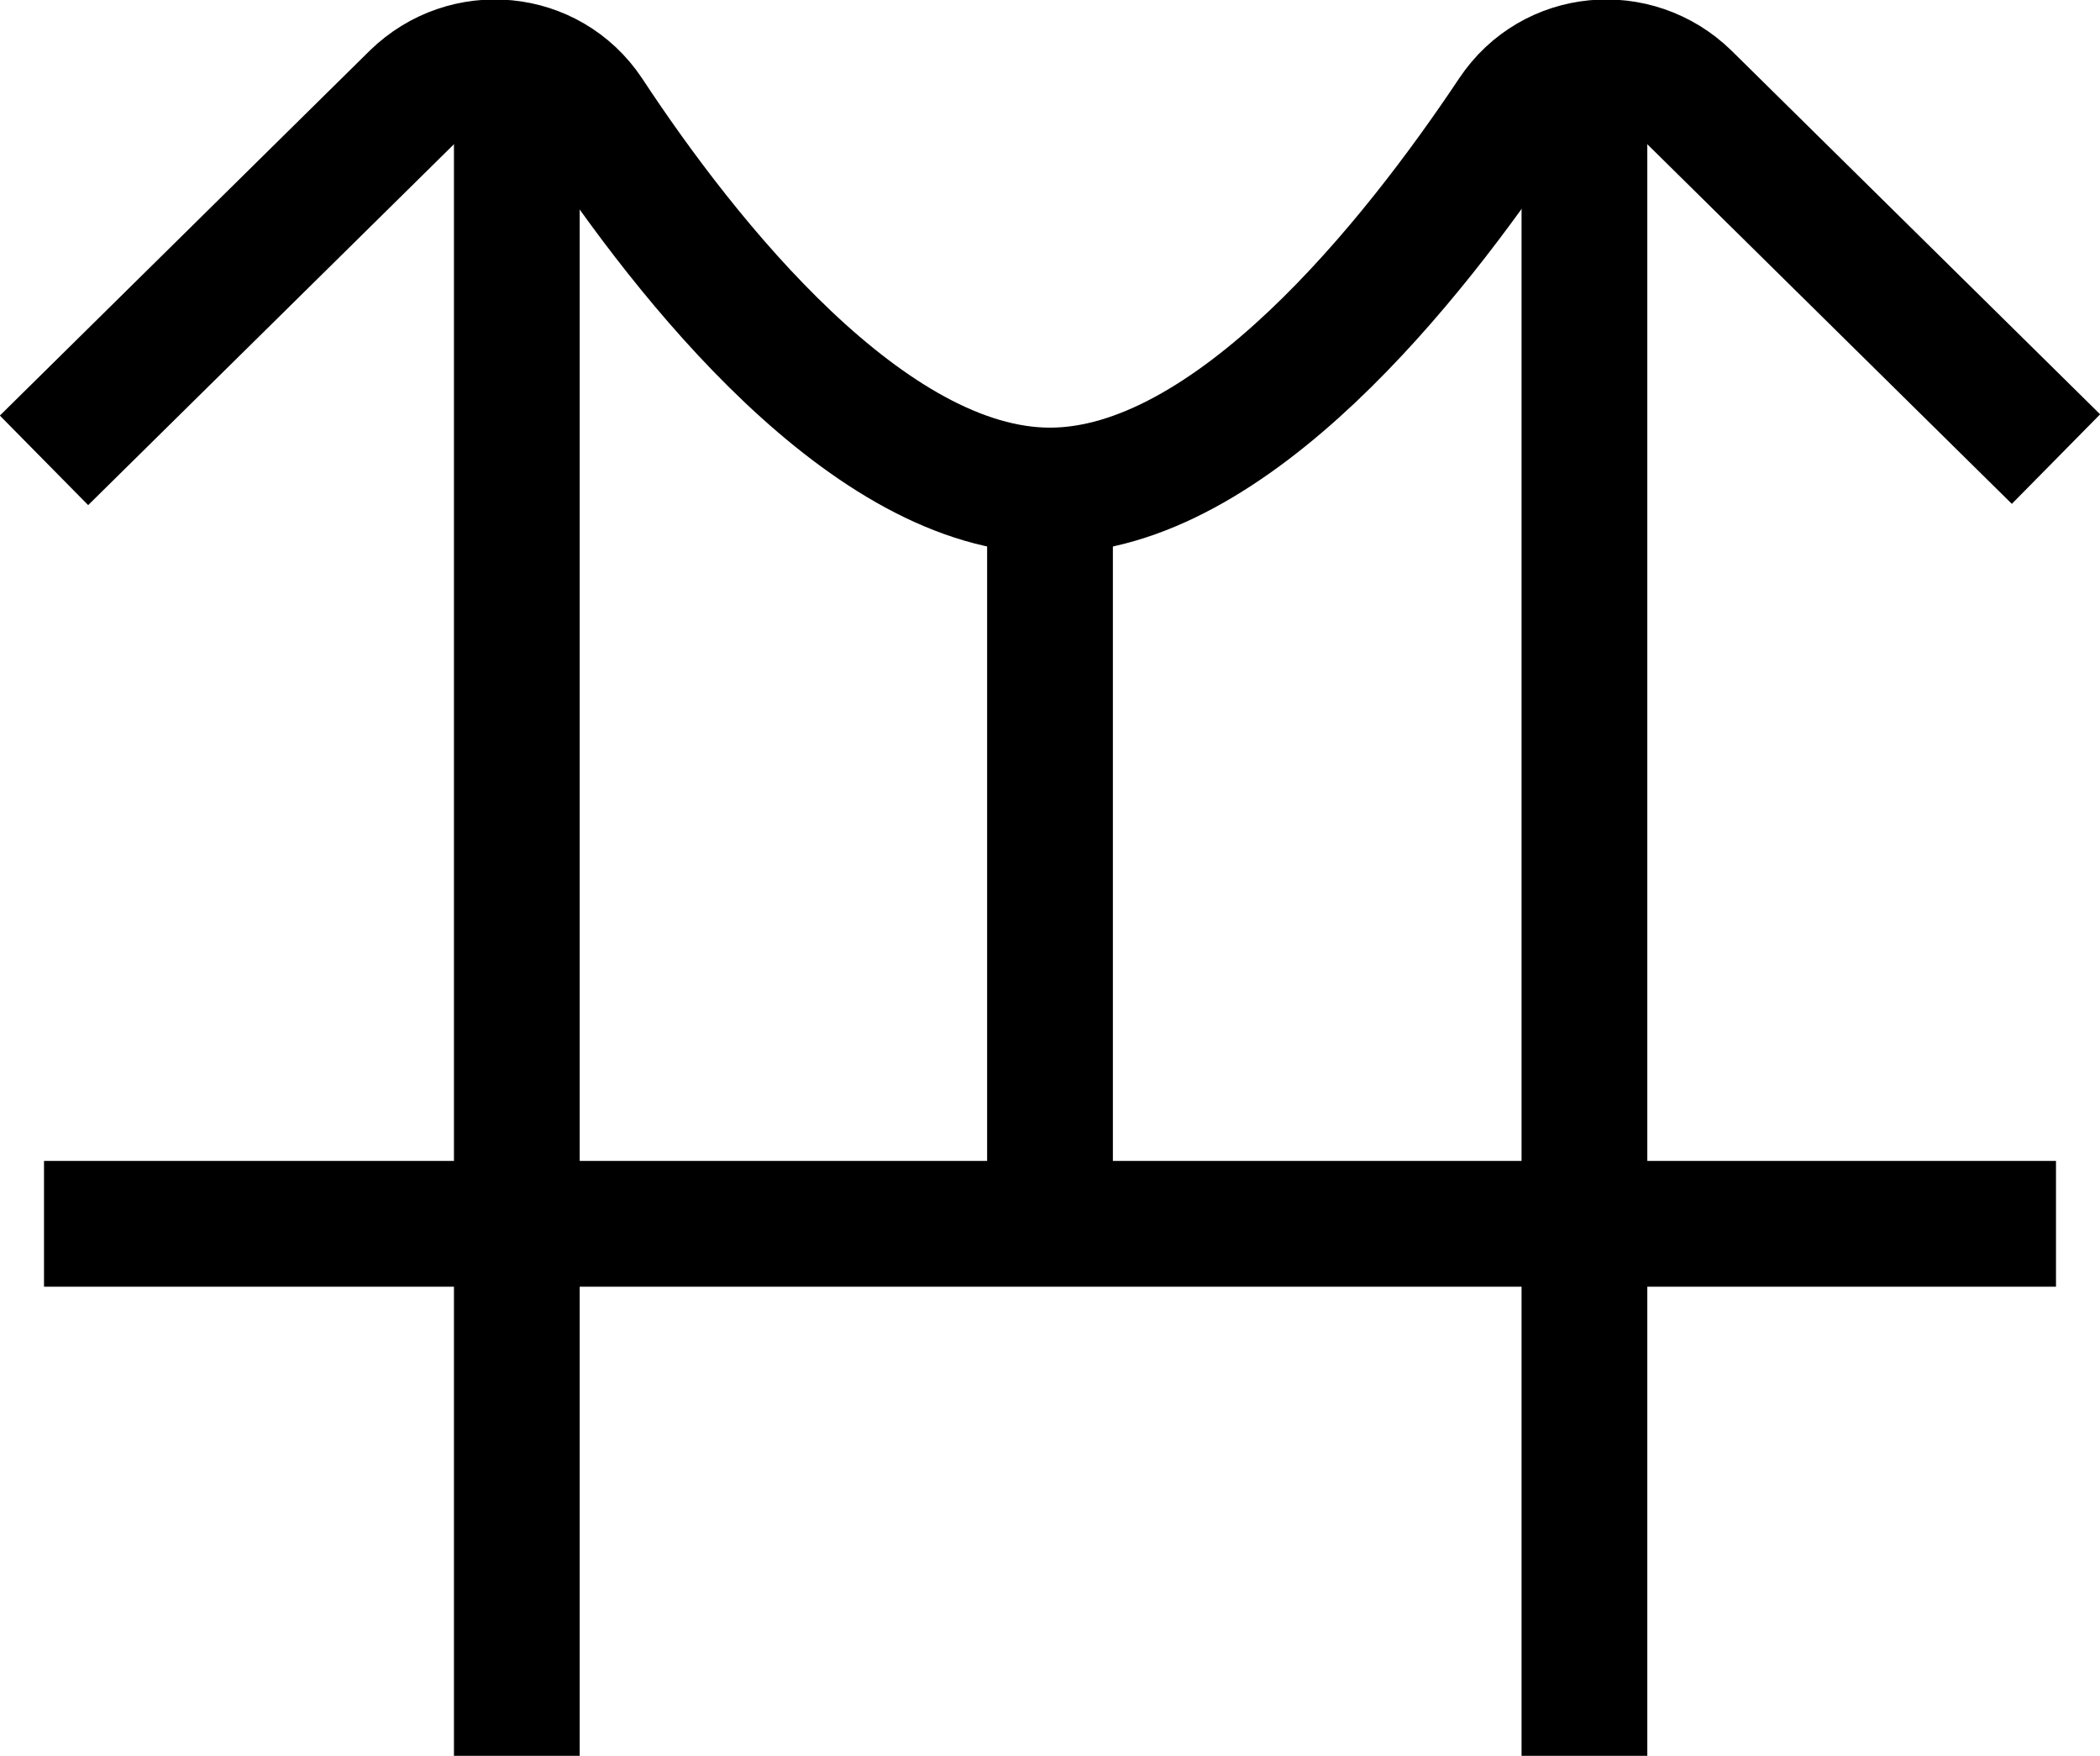 <?xml version="1.0" encoding="UTF-8"?>
<svg id="Layer_1" data-name="Layer 1" xmlns="http://www.w3.org/2000/svg" viewBox="0 0 16.7 13.96">
  <defs>
    <style>
      .cls-1 {
        fill-rule: evenodd;
      }

      .cls-1, .cls-2 {
        fill: none;
        stroke: #000;
        stroke-miterlimit: 10;
      }
    </style>
  </defs>
  <line class="cls-2" x1=".35" y1="9.73" x2="16.35" y2="9.73"/>
  <line class="cls-2" x1="4.11" y1=".52" x2="4.11" y2="13.96"/>
  <line class="cls-2" x1="12.6" y1="13.96" x2="12.6" y2=".52"/>
  <line class="cls-2" x1="8.35" y1="3.9" x2="8.35" y2="9.57"/>
  <path class="cls-1" d="m.35,3.66L3.29.76c.41-.4,1.08-.34,1.4.14.77,1.17,2.22,3,3.66,3s2.89-1.83,3.67-3c.32-.48.99-.54,1.4-.14l2.93,2.89"/>
</svg>